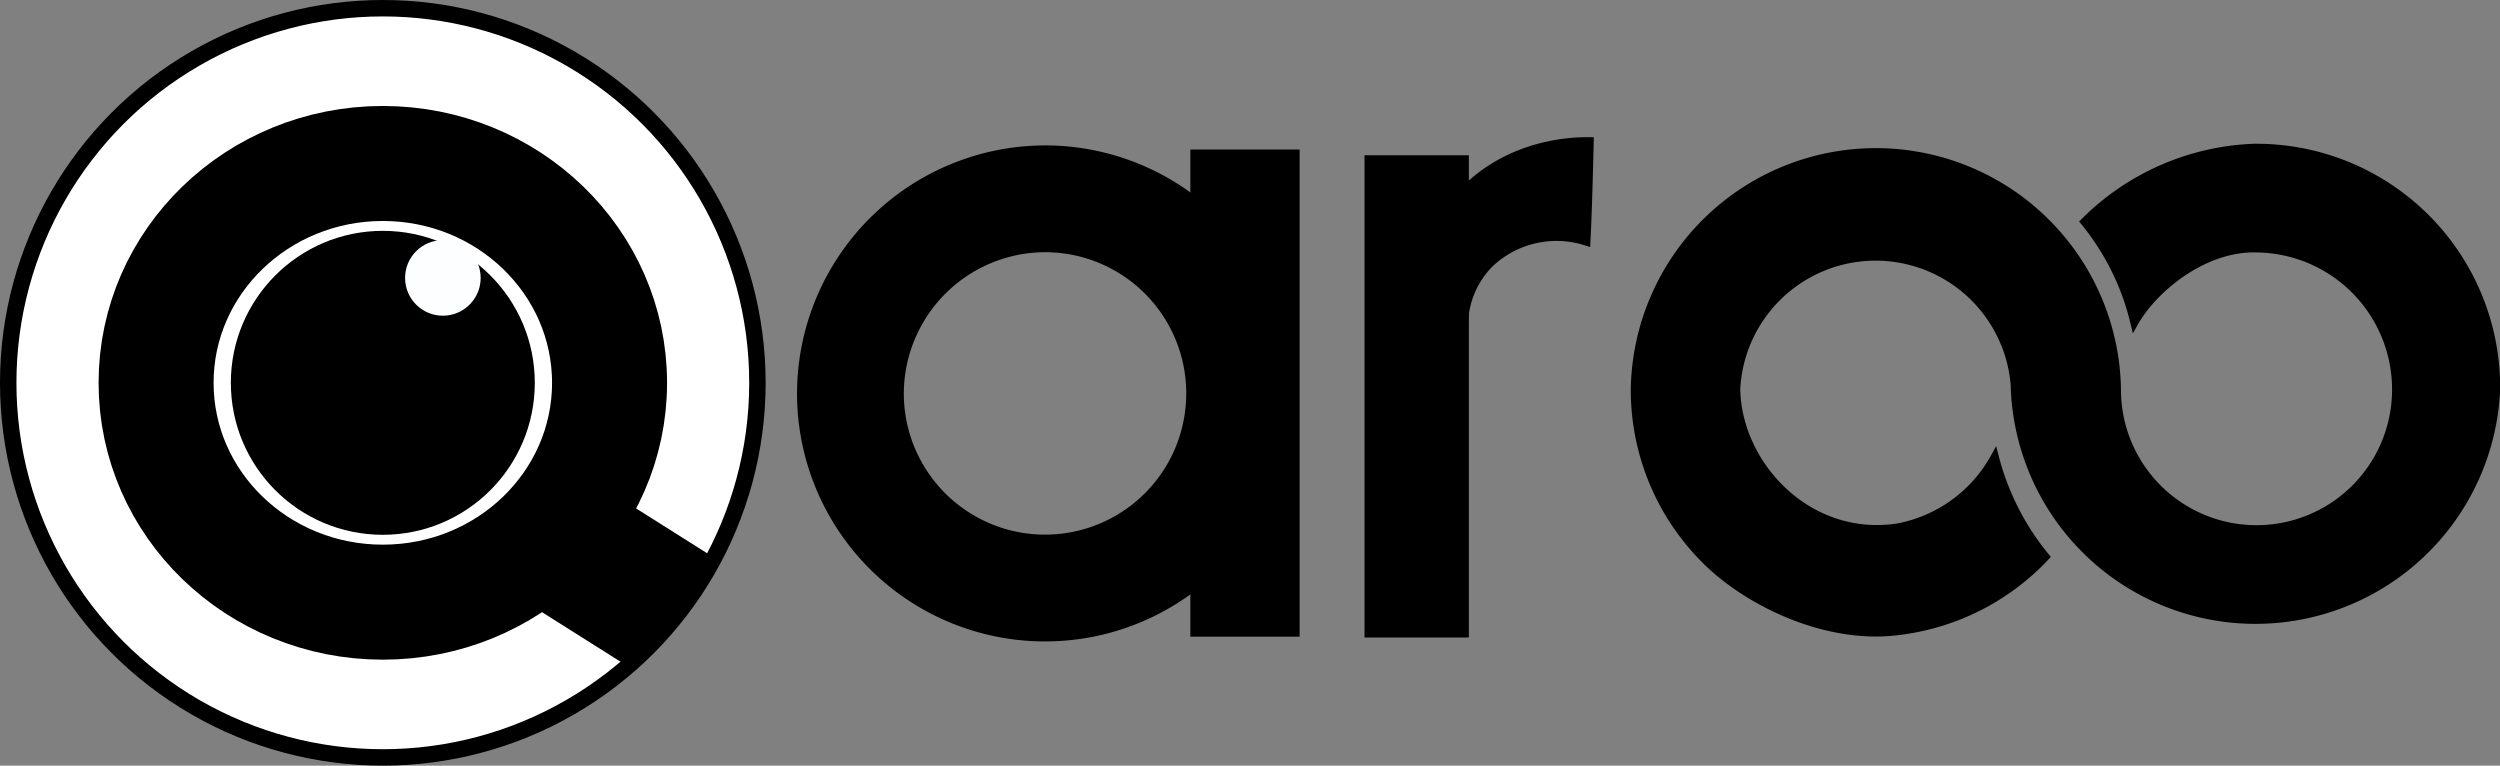 <svg id="Layer_1" data-name="Layer 1" xmlns="http://www.w3.org/2000/svg" viewBox="0 0 304.32 93.2"><rect x="0" y="0" width="304.32" height="93.2" fill="#808080" stroke="none"/><defs><style>.cls-1,.cls-2,.cls-3{fill:#fff;}.cls-1,.cls-2,.cls-3,.cls-4,.cls-6,.cls-7,.cls-8,.cls-9{stroke:#000;stroke-miterlimit:10;}.cls-1,.cls-9{stroke-width:2px;}.cls-2{stroke-width:14px;}.cls-3{stroke-width:16px;}.cls-4{stroke-width:3px;}.cls-5{fill:#fdfeff;}.cls-7,.cls-8{fill:none;}.cls-7{stroke-width:13px;}.cls-8{stroke-width:12px;}</style></defs><circle class="cls-1" cx="46.6" cy="46.6" r="45.6"/><ellipse class="cls-2" cx="46.6" cy="46.6" rx="27.6" ry="26.7"/><polygon class="cls-3" points="75.1 69.88 74.6 70.5 67.5 66.02 68 65.4 75.1 69.88"/><circle class="cls-4" cx="46.6" cy="46.6" r="17"/><circle class="cls-5" cx="53.91" cy="33.83" r="4.6"/><path class="cls-6" d="M274.68,18h-.29a30.76,30.76,0,0,0-20.63,9,30.51,30.51,0,0,1,6.06,12.23c2.45-4.31,8.61-9.19,14.86-9a17.17,17.17,0,0,1,17,17v.2a17,17,0,1,1-34,0h0v-.1a29.34,29.34,0,0,0-58.67,0v.2a29.2,29.2,0,0,0,8.61,20.63c5.28,5.28,15,9.88,23.76,8.61h0a29.27,29.27,0,0,0,17.6-9,31.54,31.54,0,0,1-6.16-12.12A17.08,17.08,0,0,1,231,64.22h0c-11,1.66-19.56-7.72-19.66-16.92A17,17,0,0,1,245.27,47v.2h0v.09a29.31,29.31,0,0,0,58.57.1v-.19A29.17,29.17,0,0,0,274.74,18Z"/><path class="cls-7" d="M127.2,24.2h0a23.69,23.69,0,0,1,23.7,23.68v0h0a23.69,23.69,0,0,1-23.68,23.7h0a23.69,23.69,0,0,1-23.7-23.68v0h0A23.75,23.75,0,0,1,127.2,24.2Z"/><rect class="cls-8" x="150.9" y="24.2" width="1.3" height="47.3"/><rect class="cls-9" x="167.1" y="19.9" width="10.7" height="56.7"/><path class="cls-6" d="M193.1,29.4a11.82,11.82,0,0,0-11.9,2.8,10.87,10.87,0,0,0-3,7.3l-5.7-.6a20.68,20.68,0,0,1,4.9-14.8c6.2-7.1,14.9-6.9,16.1-6.9C193.4,21.3,193.3,25.4,193.1,29.4Z"/></svg>